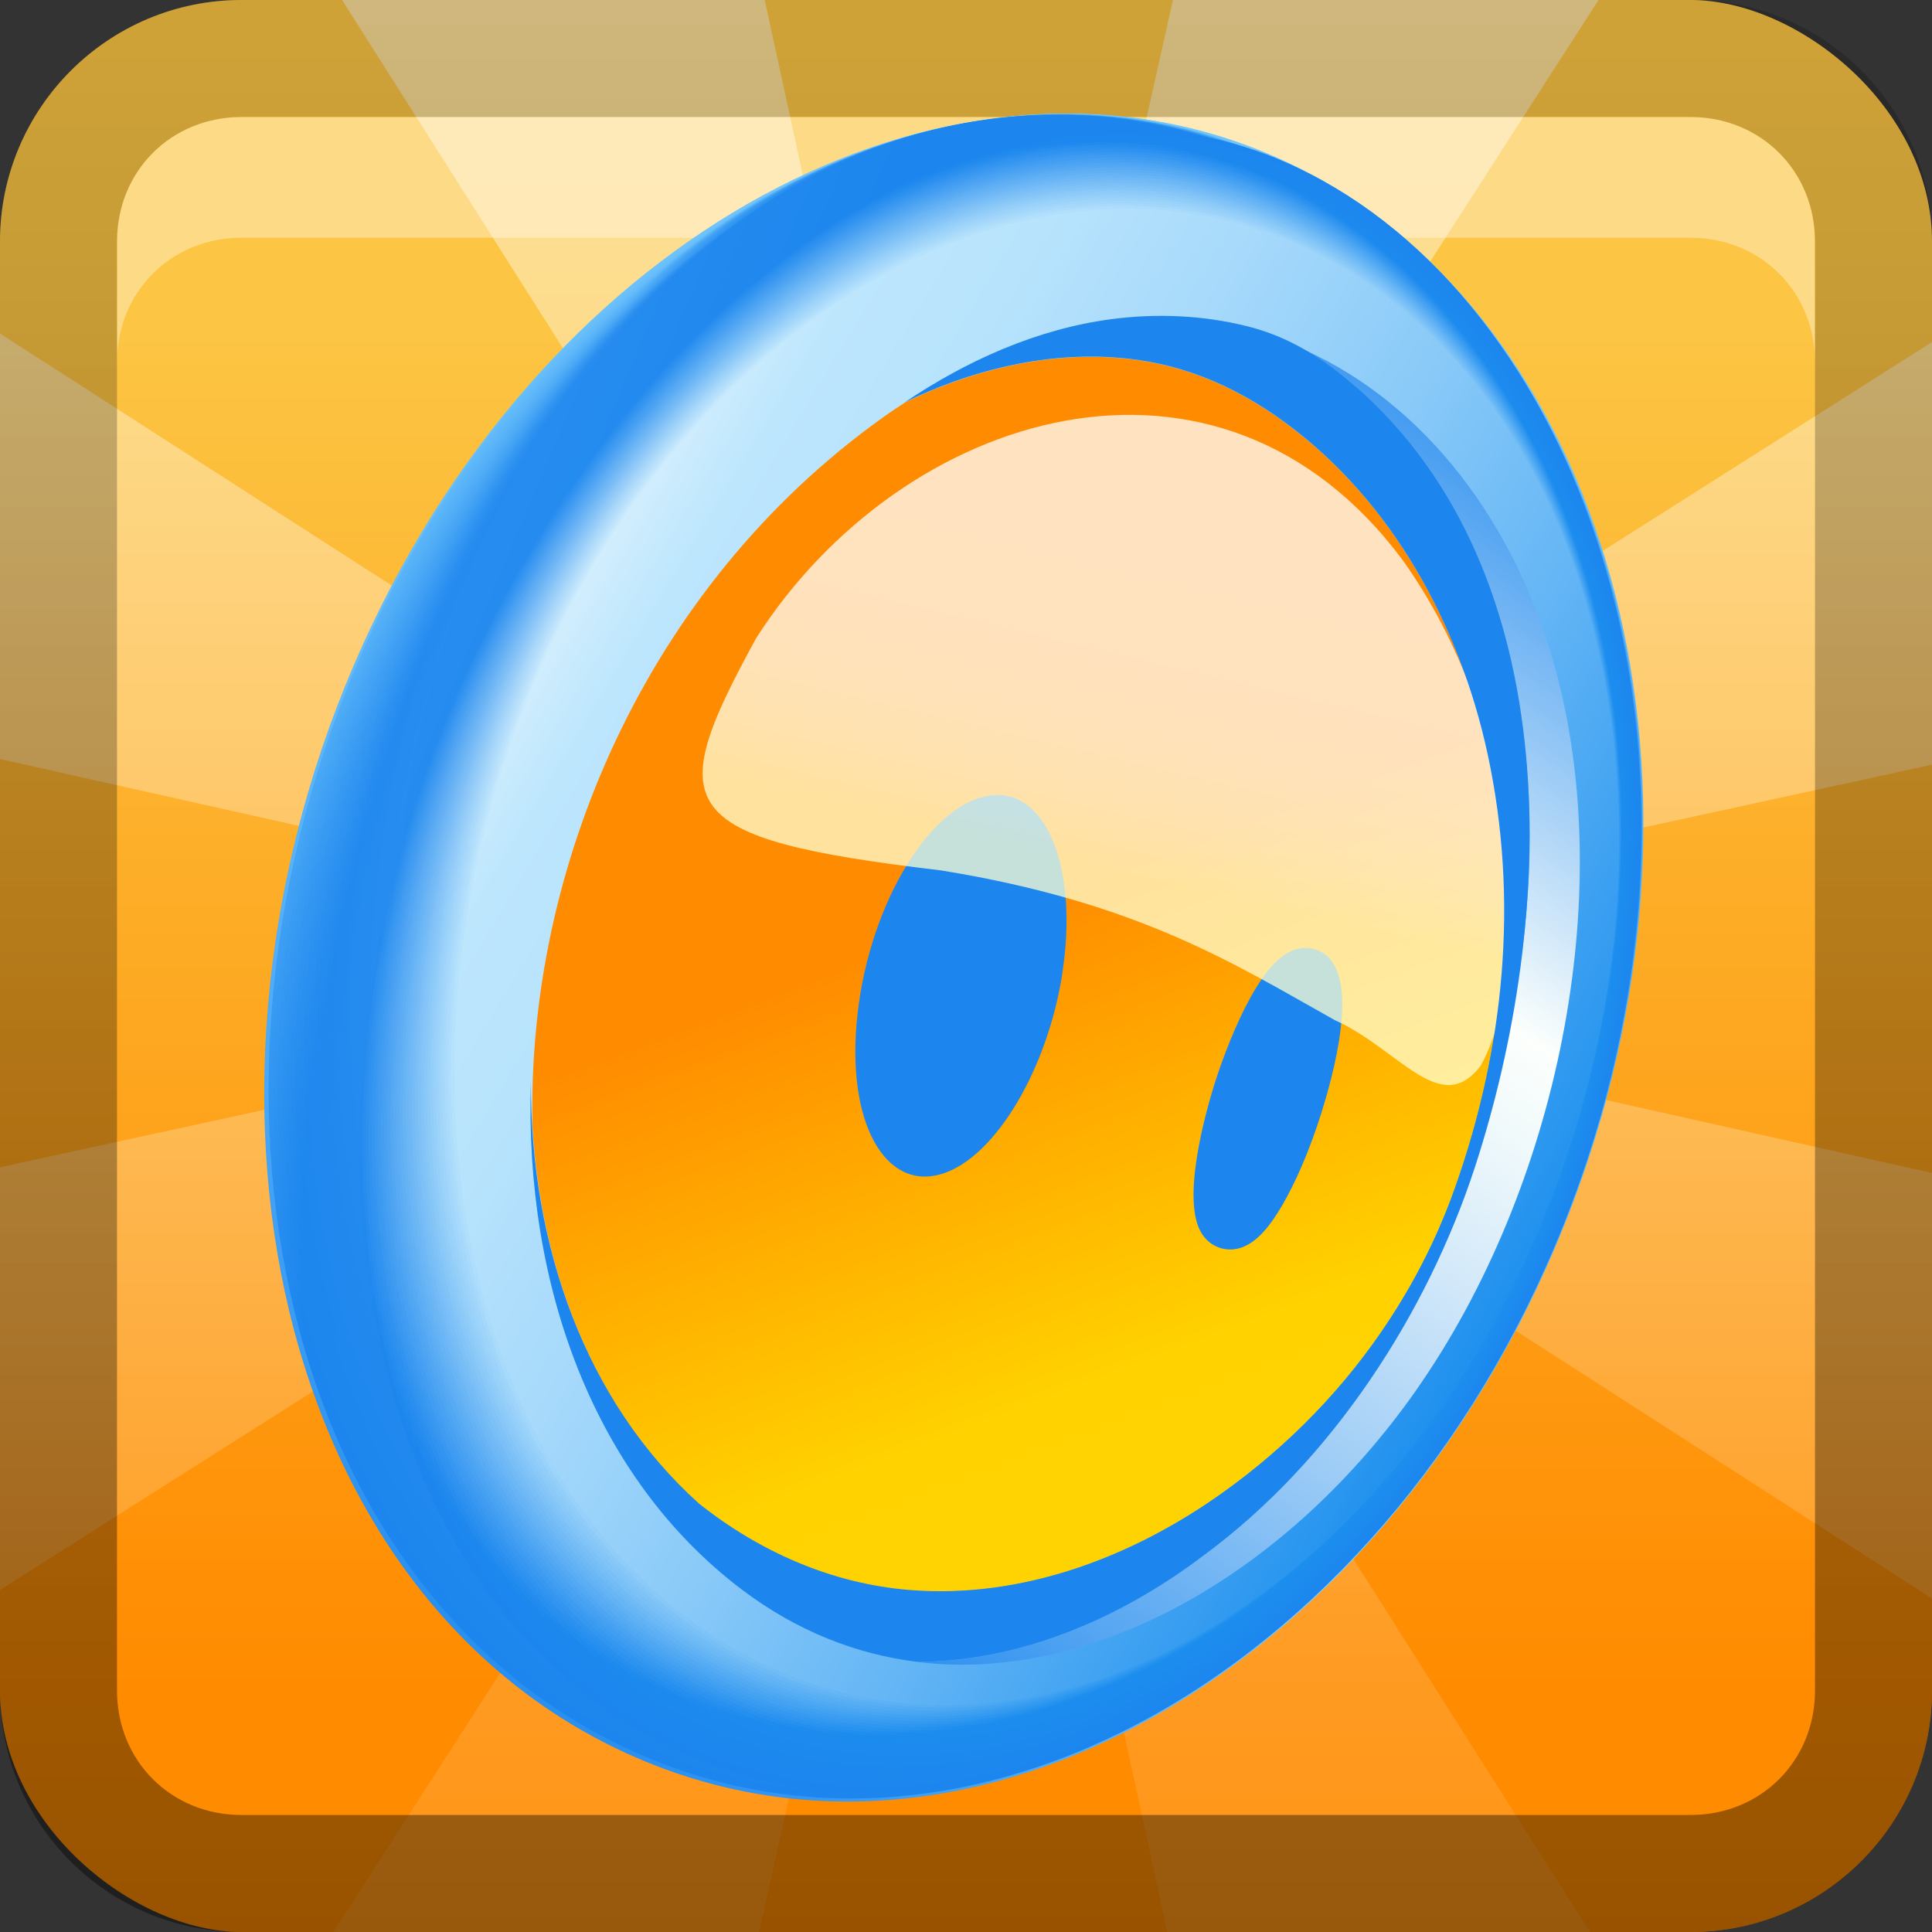 <?xml version="1.0" encoding="UTF-8"?>
<!-- Created with Inkscape (http://www.inkscape.org/) -->
<svg id="svg2" width="16" height="16" version="1.1" xmlns="http://www.w3.org/2000/svg" xmlns:cc="http://creativecommons.org/ns#" xmlns:dc="http://purl.org/dc/elements/1.1/" xmlns:rdf="http://www.w3.org/1999/02/22-rdf-syntax-ns#" xmlns:xlink="http://www.w3.org/1999/xlink">
 <rect width="100%" height="100%" fill="#333333" stroke="none"/>
 <defs id="defs4">
  <linearGradient id="linearGradient3204" x1="1" x2="15" y1="9" y2="9" gradientTransform="translate(-1,-2)" gradientUnits="userSpaceOnUse">
   <stop id="stop14671" stop-color="#fcc644" offset=".182"/>
   <stop id="stop14683" stop-color="#FF8B00" offset="1"/>
  </linearGradient>
  <linearGradient id="linearGradient3629" x2="29.017" y1="8" y2="8" gradientTransform="matrix(0,-1,1,0,0,16)" gradientUnits="userSpaceOnUse">
   <stop id="stop3330" offset="0"/>
   <stop id="stop3333" stop-opacity="0" offset="1"/>
  </linearGradient>
  <linearGradient id="linearGradient3844" x1="48" x2="48" y1="6" y2="109.11" gradientTransform="matrix(.19 0 0 .19 -1.143 -1.143)" gradientUnits="userSpaceOnUse">
   <stop id="stop3739-8" stop-color="#fff" offset="0"/>
   <stop id="stop3741-8" stop-color="#fff" stop-opacity="0" offset="1"/>
  </linearGradient>
  <radialGradient id="radialGradient8553" cx="155.75" cy="161.26" r="52.717" gradientTransform="matrix(1.017 .01 .005 1.011 -2.835 -3.785)" gradientUnits="userSpaceOnUse">
   <stop id="stop3213" stop-color="#1C86EE" offset=".118"/>
   <stop id="stop3215" stop-color="#80D1FF" offset=".517"/>
   <stop id="stop3217" stop-color="#5BB5F9" offset=".604"/>
   <stop id="stop3219" stop-color="#2E93F1" offset=".722"/>
   <stop id="stop3221" stop-color="#1C86EE" offset=".781"/>
  </radialGradient>
  <linearGradient id="linearGradient8555" x1="153.16" x2="129.74" y1="186.31" y2="75.129" gradientTransform="matrix(1.012 .009 .004 1.008 -1.791 -3.14)" gradientUnits="userSpaceOnUse">
   <stop id="stop3226" stop-color="#1C86EE" offset="0"/>
   <stop id="stop3228" stop-color="#1C86EE" offset=".118"/>
   <stop id="stop3230" stop-color="#7DCFFE" offset=".517"/>
   <stop id="stop3232" stop-color="#5BB5F8" offset=".599"/>
   <stop id="stop3234-6" stop-color="#2D93F1" offset=".72"/>
   <stop id="stop3236-0" stop-color="#1C86EE" offset=".781"/>
   <stop id="stop3238" stop-color="#1C86EE" offset="1"/>
  </linearGradient>
  <linearGradient id="linearGradient8557" x1="151.55" x2="136.47" y1="187.27" y2="76.239" gradientTransform="matrix(1.007 .008 .003 1.005 -.747 -2.493)" gradientUnits="userSpaceOnUse">
   <stop id="stop3243" stop-color="#1D86EE" offset="0"/>
   <stop id="stop3245" stop-color="#1D86EE" offset=".118"/>
   <stop id="stop3247" stop-color="#7ACCFE" offset=".517"/>
   <stop id="stop3249" stop-color="#5BB5F9" offset=".594"/>
   <stop id="stop3251" stop-color="#2D93F1" offset=".718"/>
   <stop id="stop3253" stop-color="#1C86EE" offset=".781"/>
   <stop id="stop3255" stop-color="#1C86EE" offset="1"/>
  </linearGradient>
  <linearGradient id="linearGradient8559" x1="149.83" x2="142.96" y1="188.08" y2="78.149" gradientTransform="matrix(1.002 .006 .001 1.002 .297 -1.847)" gradientUnits="userSpaceOnUse">
   <stop id="stop3260" stop-color="#1D87EE" offset="0"/>
   <stop id="stop3262" stop-color="#1D87EE" offset=".118"/>
   <stop id="stop3264" stop-color="#77CAFD" offset=".517"/>
   <stop id="stop3266" stop-color="#5BB5F8" offset=".589"/>
   <stop id="stop3268" stop-color="#2D93F1" offset=".717"/>
   <stop id="stop3270" stop-color="#1C86EE" offset=".781"/>
   <stop id="stop3272" stop-color="#1C86EE" offset="1"/>
  </linearGradient>
  <linearGradient id="linearGradient8561" x1="148.01" x2="149.1" y1="188.72" y2="80.827" gradientTransform="matrix(.997 .005 0 .999 1.341 -1.201)" gradientUnits="userSpaceOnUse">
   <stop id="stop3277-7" stop-color="#1E87EE" offset="0"/>
   <stop id="stop3279-5" stop-color="#1D87EE" offset=".118"/>
   <stop id="stop3281" stop-color="#74C8FD" offset=".517"/>
   <stop id="stop3283" stop-color="#5BB5F9" offset=".583"/>
   <stop id="stop3285" stop-color="#2D93F1" offset=".715"/>
   <stop id="stop3287" stop-color="#1C86EE" offset=".781"/>
   <stop id="stop3289" stop-color="#1C86EE" offset="1"/>
  </linearGradient>
  <linearGradient id="linearGradient8563" x1="146.1" x2="154.8" y1="189.17" y2="84.218" gradientTransform="matrix(.992 .004 -.001 .996 2.385 -.555)" gradientUnits="userSpaceOnUse">
   <stop id="stop3294" stop-color="#1E87EE" offset="0"/>
   <stop id="stop3296" stop-color="#1E87EE" offset=".118"/>
   <stop id="stop3298" stop-color="#71C5FC" offset=".517"/>
   <stop id="stop3300" stop-color="#5BB5F8" offset=".577"/>
   <stop id="stop3302" stop-color="#2D93F1" offset=".713"/>
   <stop id="stop3304" stop-color="#1C86EE" offset=".781"/>
   <stop id="stop3306" stop-color="#1C86EE" offset="1"/>
  </linearGradient>
  <linearGradient id="linearGradient8565" x1="144.13" x2="159.97" y1="189.43" y2="88.244" gradientTransform="matrix(.987 .003 -.002 .993 3.429 .091)" gradientUnits="userSpaceOnUse">
   <stop id="stop3311" stop-color="#1E87EE" offset="0"/>
   <stop id="stop3313" stop-color="#1E87EE" offset=".118"/>
   <stop id="stop3315" stop-color="#6EC3FC" offset=".517"/>
   <stop id="stop3317" stop-color="#5CB5F9" offset=".569"/>
   <stop id="stop3319" stop-color="#2E93F1" offset=".71"/>
   <stop id="stop3321" stop-color="#1D86EE" offset=".781"/>
   <stop id="stop3323" stop-color="#1C86EE" offset="1"/>
  </linearGradient>
  <linearGradient id="linearGradient8567" x1="142.13" x2="164.54" y1="189.48" y2="92.828" gradientTransform="matrix(.982 .001 -.003 .99 4.473 .737)" gradientUnits="userSpaceOnUse">
   <stop id="stop3328" stop-color="#1F88EE" offset="0"/>
   <stop id="stop3330-0" stop-color="#1E87EE" offset=".118"/>
   <stop id="stop3332" stop-color="#6BC1FB" offset=".517"/>
   <stop id="stop3334" stop-color="#5CB5F8" offset=".562"/>
   <stop id="stop3336" stop-color="#2E93F1" offset=".707"/>
   <stop id="stop3338" stop-color="#1D86EE" offset=".781"/>
   <stop id="stop3340" stop-color="#1C86EE" offset="1"/>
  </linearGradient>
  <linearGradient id="linearGradient8569" x1="140.12" x2="168.44" y1="189.32" y2="97.86" gradientTransform="matrix(.977 -7.0982e-5 -.004 .987 5.517 1.383)" gradientUnits="userSpaceOnUse">
   <stop id="stop3345" stop-color="#1F88EE" offset="0"/>
   <stop id="stop3347" stop-color="#1F88EE" offset=".118"/>
   <stop id="stop3349" stop-color="#68BEFB" offset=".517"/>
   <stop id="stop3351" stop-color="#5CB5F9" offset=".554"/>
   <stop id="stop3353" stop-color="#2E94F1" offset=".705"/>
   <stop id="stop3355" stop-color="#1D87EE" offset=".781"/>
   <stop id="stop3357" stop-color="#1C86EE" offset="1"/>
  </linearGradient>
  <linearGradient id="linearGradient8571" x1="138.12" x2="171.65" y1="188.95" y2="103.24" gradientTransform="matrix(.972 -.001 -.005 .983 6.561 2.029)" gradientUnits="userSpaceOnUse">
   <stop id="stop3362" stop-color="#1F88EE" offset="0"/>
   <stop id="stop3364" stop-color="#1F88EE" offset=".118"/>
   <stop id="stop3366" stop-color="#65BCFA" offset=".517"/>
   <stop id="stop3368" stop-color="#5CB5F8" offset=".546"/>
   <stop id="stop3370" stop-color="#2E94F1" offset=".702"/>
   <stop id="stop3372" stop-color="#1D87EE" offset=".781"/>
   <stop id="stop3374" stop-color="#1C86EE" offset="1"/>
  </linearGradient>
  <linearGradient id="linearGradient8573" x1="136.15" x2="174.13" y1="188.37" y2="108.85" gradientTransform="matrix(.967 -.003 -.006 .98 7.605 2.675)" gradientUnits="userSpaceOnUse">
   <stop id="stop3379" stop-color="#2088EE" offset="0"/>
   <stop id="stop3381" stop-color="#2088EE" offset=".118"/>
   <stop id="stop3383" stop-color="#62BAFA" offset=".517"/>
   <stop id="stop3385" stop-color="#5CB5F9" offset=".537"/>
   <stop id="stop3387" stop-color="#2E94F1" offset=".699"/>
   <stop id="stop3389" stop-color="#1D87EE" offset=".781"/>
   <stop id="stop3391" stop-color="#1C86EE" offset="1"/>
  </linearGradient>
  <linearGradient id="linearGradient8575" x1="134.25" x2="175.87" y1="187.59" y2="114.58" gradientTransform="matrix(.962 -.004 -.007 .977 8.649 3.321)" gradientUnits="userSpaceOnUse">
   <stop id="stop3396" stop-color="#2088EE" offset="0"/>
   <stop id="stop3398" stop-color="#2088EE" offset=".118"/>
   <stop id="stop3400" stop-color="#5FB7F9" offset=".517"/>
   <stop id="stop3402" stop-color="#5CB5F8" offset=".528"/>
   <stop id="stop3404" stop-color="#2E94F1" offset=".696"/>
   <stop id="stop3406" stop-color="#1D87EE" offset=".781"/>
   <stop id="stop3408" stop-color="#1C86EE" offset="1"/>
  </linearGradient>
  <linearGradient id="linearGradient8577" x1="132.43" x2="176.89" y1="186.62" y2="120.31" gradientTransform="matrix(.957 -.005 -.009 .974 9.693 3.967)" gradientUnits="userSpaceOnUse">
   <stop id="stop3413" stop-color="#2189EE" offset="0"/>
   <stop id="stop3415" stop-color="#2088EE" offset=".118"/>
   <stop id="stop3417" stop-color="#5CB5F8" offset=".517"/>
   <stop id="stop3419" stop-color="#5CB5F8" offset=".518"/>
   <stop id="stop3421" stop-color="#2E94F1" offset=".693"/>
   <stop id="stop3423" stop-color="#1D87EE" offset=".781"/>
   <stop id="stop3425" stop-color="#1C86EE" offset="1"/>
  </linearGradient>
  <linearGradient id="linearGradient8579" x1="130.72" x2="177.22" y1="185.47" y2="125.96" gradientTransform="matrix(.952 -.006 -.01 .971 10.737 4.613)" gradientUnits="userSpaceOnUse">
   <stop id="stop3430" stop-color="#2189EE" offset="0"/>
   <stop id="stop3432" stop-color="#2189EE" offset=".118"/>
   <stop id="stop3434" stop-color="#59B3F8" offset=".517"/>
   <stop id="stop3436" stop-color="#2E94F1" offset=".689"/>
   <stop id="stop3438" stop-color="#1D87EE" offset=".781"/>
   <stop id="stop3440" stop-color="#1C86EE" offset="1"/>
  </linearGradient>
  <linearGradient id="linearGradient8581" x1="129.13" x2="176.9" y1="184.17" y2="131.41" gradientTransform="matrix(.948 -.008 -.011 .968 11.781 5.259)" gradientUnits="userSpaceOnUse">
   <stop id="stop3445" stop-color="#2189EE" offset="0"/>
   <stop id="stop3447" stop-color="#2189EE" offset=".118"/>
   <stop id="stop3449" stop-color="#56B0F7" offset=".517"/>
   <stop id="stop3451" stop-color="#2E94F1" offset=".685"/>
   <stop id="stop3453" stop-color="#1D87EE" offset=".781"/>
   <stop id="stop3455" stop-color="#1C86EE" offset="1"/>
  </linearGradient>
  <linearGradient id="linearGradient8583" x1="127.68" x2="175.98" y1="182.71" y2="136.57" gradientTransform="matrix(.943 -.009 -.012 .965 12.825 5.905)" gradientUnits="userSpaceOnUse">
   <stop id="stop3460" stop-color="#2289EE" offset="0"/>
   <stop id="stop3462" stop-color="#2189EE" offset=".118"/>
   <stop id="stop3464" stop-color="#53AEF7" offset=".517"/>
   <stop id="stop3466" stop-color="#2E94F1" offset=".68"/>
   <stop id="stop3468" stop-color="#1D87EE" offset=".781"/>
   <stop id="stop3470" stop-color="#1C86EE" offset="1"/>
  </linearGradient>
  <linearGradient id="linearGradient8585" x1="126.37" x2="174.54" y1="181.14" y2="141.39" gradientTransform="matrix(.938 -.01 -.013 .962 13.869 6.551)" gradientUnits="userSpaceOnUse">
   <stop id="stop3475" stop-color="#228AEF" offset="0"/>
   <stop id="stop3477" stop-color="#2289EF" offset=".118"/>
   <stop id="stop3479" stop-color="#4FACF6" offset=".517"/>
   <stop id="stop3481" stop-color="#2F94F1" offset=".672"/>
   <stop id="stop3483" stop-color="#1E87EE" offset=".781"/>
   <stop id="stop3485" stop-color="#1C86EE" offset="1"/>
  </linearGradient>
  <linearGradient id="linearGradient8587" x1="125.21" x2="172.63" y1="179.47" y2="145.8" gradientTransform="matrix(.933 -.012 -.014 .959 14.912 7.197)" gradientUnits="userSpaceOnUse">
   <stop id="stop3490" stop-color="#238AEF" offset="0"/>
   <stop id="stop3492" stop-color="#2289EF" offset=".118"/>
   <stop id="stop3494" stop-color="#4CAAF6" offset=".517"/>
   <stop id="stop3496" stop-color="#2F94F1" offset=".666"/>
   <stop id="stop3498" stop-color="#1E87EE" offset=".781"/>
   <stop id="stop3500" stop-color="#1C86EE" offset="1"/>
  </linearGradient>
  <linearGradient id="linearGradient8589" x1="124.19" x2="170.35" y1="177.73" y2="149.76" gradientTransform="matrix(.928 -.013 -.015 .956 15.957 7.843)" gradientUnits="userSpaceOnUse">
   <stop id="stop3505" stop-color="#238AEF" offset="0"/>
   <stop id="stop3507" stop-color="#2289EF" offset=".118"/>
   <stop id="stop3509" stop-color="#49A7F5" offset=".517"/>
   <stop id="stop3511" stop-color="#2F94F1" offset=".659"/>
   <stop id="stop3513" stop-color="#1E87EE" offset=".781"/>
   <stop id="stop3515" stop-color="#1C86EE" offset="1"/>
  </linearGradient>
  <linearGradient id="linearGradient8591" x1="123.31" x2="167.76" y1="175.92" y2="153.22" gradientTransform="matrix(.923 -.014 -.016 .953 17.001 8.489)" gradientUnits="userSpaceOnUse">
   <stop id="stop3520" stop-color="#238AEF" offset="0"/>
   <stop id="stop3522" stop-color="#238AEF" offset=".118"/>
   <stop id="stop3524" stop-color="#46A5F5" offset=".517"/>
   <stop id="stop3526" stop-color="#2F94F1" offset=".651"/>
   <stop id="stop3528" stop-color="#1E87EE" offset=".781"/>
   <stop id="stop3530" stop-color="#1C86EE" offset="1"/>
  </linearGradient>
  <linearGradient id="linearGradient8593" x1="122.57" x2="164.93" y1="174.08" y2="156.19" gradientTransform="matrix(.918 -.015 -.017 .95 18.045 9.135)" gradientUnits="userSpaceOnUse">
   <stop id="stop3535" stop-color="#248BEF" offset="0"/>
   <stop id="stop3537" stop-color="#238AEF" offset=".118"/>
   <stop id="stop3539" stop-color="#43A3F4" offset=".517"/>
   <stop id="stop3541" stop-color="#2F94F1" offset=".642"/>
   <stop id="stop3543" stop-color="#1E87EE" offset=".781"/>
   <stop id="stop3545" stop-color="#1C86EE" offset="1"/>
  </linearGradient>
  <linearGradient id="linearGradient8595" x1="121.93" x2="161.94" y1="172.22" y2="158.65" gradientTransform="matrix(.913 -.017 -.018 .947 19.089 9.782)" gradientUnits="userSpaceOnUse">
   <stop id="stop3550" stop-color="#248BEF" offset="0"/>
   <stop id="stop3552" stop-color="#238AEF" offset=".118"/>
   <stop id="stop3554" stop-color="#40A0F3" offset=".517"/>
   <stop id="stop3556" stop-color="#2F94F1" offset=".632"/>
   <stop id="stop3558" stop-color="#1E87EE" offset=".781"/>
   <stop id="stop3560" stop-color="#1C86EE" offset="1"/>
  </linearGradient>
  <linearGradient id="linearGradient8597" x1="121.4" x2="158.82" y1="170.34" y2="160.6" gradientTransform="matrix(.908 -.018 -.02 .943 20.132 10.427)" gradientUnits="userSpaceOnUse">
   <stop id="stop3565" stop-color="#258BEF" offset="0"/>
   <stop id="stop3567" stop-color="#248AEF" offset=".118"/>
   <stop id="stop3569" stop-color="#3D9EF3" offset=".517"/>
   <stop id="stop3571" stop-color="#2F94F1" offset=".62"/>
   <stop id="stop3573" stop-color="#1E87EE" offset=".781"/>
   <stop id="stop3575" stop-color="#1C86EE" offset="1"/>
  </linearGradient>
  <linearGradient id="linearGradient8599" x1="120.93" x2="155.63" y1="168.45" y2="162.06" gradientTransform="matrix(.903 -.019 -.021 .94 21.176 11.074)" gradientUnits="userSpaceOnUse">
   <stop id="stop3580" stop-color="#258BEF" offset="0"/>
   <stop id="stop3582" stop-color="#248AEF" offset=".118"/>
   <stop id="stop3584" stop-color="#3A9CF2" offset=".517"/>
   <stop id="stop3586" stop-color="#2F94F0" offset=".605"/>
   <stop id="stop3588" stop-color="#1E87EE" offset=".781"/>
   <stop id="stop3590" stop-color="#1C86EE" offset="1"/>
  </linearGradient>
  <linearGradient id="linearGradient8601" x1="120.53" x2="152.4" y1="166.55" y2="163.05" gradientTransform="matrix(.898 -.021 -.022 .937 22.22 11.719)" gradientUnits="userSpaceOnUse">
   <stop id="stop3595" stop-color="#258BEF" offset="0"/>
   <stop id="stop3597" stop-color="#258BEF" offset=".118"/>
   <stop id="stop3599" stop-color="#3799F2" offset=".517"/>
   <stop id="stop3601" stop-color="#2F94F1" offset=".587"/>
   <stop id="stop3603" stop-color="#1E88EE" offset=".781"/>
   <stop id="stop3605" stop-color="#1C86EE" offset="1"/>
  </linearGradient>
  <linearGradient id="linearGradient8603" x1="120.18" x2="149.16" y1="164.63" y2="163.57" gradientTransform="matrix(.893 -.022 -.023 .934 23.265 12.366)" gradientUnits="userSpaceOnUse">
   <stop id="stop3610" stop-color="#268CEF" offset="0"/>
   <stop id="stop3612" stop-color="#258BEF" offset=".118"/>
   <stop id="stop3614" stop-color="#3497F1" offset=".517"/>
   <stop id="stop3616" stop-color="#2F94F0" offset=".565"/>
   <stop id="stop3618" stop-color="#1E88EE" offset=".781"/>
   <stop id="stop3620" stop-color="#1C86EE" offset="1"/>
  </linearGradient>
  <linearGradient id="linearGradient8605" x1="119.87" x2="145.91" y1="162.69" y2="163.62" gradientTransform="matrix(.888 -.023 -.024 .931 24.308 13.012)" gradientUnits="userSpaceOnUse">
   <stop id="stop3625" stop-color="#268CEF" offset="0"/>
   <stop id="stop3627" stop-color="#258BEF" offset=".118"/>
   <stop id="stop3629" stop-color="#3195F1" offset=".517"/>
   <stop id="stop3631" stop-color="#3095F1" offset=".524"/>
   <stop id="stop3633" stop-color="#1F88EE" offset=".781"/>
   <stop id="stop3635" stop-color="#1C86EE" offset="1"/>
  </linearGradient>
  <linearGradient id="linearGradient8607" x1="119.59" x2="142.68" y1="160.71" y2="163.22" gradientTransform="matrix(.883 -.025 -.025 .928 25.352 13.658)" gradientUnits="userSpaceOnUse">
   <stop id="stop3640" stop-color="#268CEF" offset="0"/>
   <stop id="stop3642" stop-color="#268BEF" offset=".118"/>
   <stop id="stop3644" stop-color="#2E92F0" offset=".517"/>
   <stop id="stop3646" stop-color="#1F88EE" offset=".781"/>
   <stop id="stop3648" stop-color="#1C86EE" offset="1"/>
  </linearGradient>
  <linearGradient id="linearGradient8609" x1="119.34" x2="139.48" y1="158.67" y2="162.36" gradientTransform="matrix(.878 -.026 -.026 .925 26.396 14.304)" gradientUnits="userSpaceOnUse">
   <stop id="stop3653" stop-color="#278CEF" offset="0"/>
   <stop id="stop3655" stop-color="#268BEF" offset=".118"/>
   <stop id="stop3657" stop-color="#2B90F0" offset=".517"/>
   <stop id="stop3659" stop-color="#1F88EE" offset=".781"/>
   <stop id="stop3661" stop-color="#1C86EE" offset="1"/>
  </linearGradient>
  <linearGradient id="linearGradient8611" x1="119.15" x2="136.32" y1="156.58" y2="161.02" gradientTransform="matrix(.873 -.027 -.027 .922 27.44 14.95)" gradientUnits="userSpaceOnUse">
   <stop id="stop3666" stop-color="#278DEF" offset="0"/>
   <stop id="stop3668" stop-color="#268CEF" offset=".118"/>
   <stop id="stop3670" stop-color="#288EEF" offset=".517"/>
   <stop id="stop3672" stop-color="#1F88EE" offset=".781"/>
   <stop id="stop3674" stop-color="#1C86EE" offset="1"/>
  </linearGradient>
  <linearGradient id="linearGradient8613" x1="119.01" x2="133.22" y1="154.4" y2="159.21" gradientTransform="matrix(.868 -.028 -.029 .919 28.485 15.596)" gradientUnits="userSpaceOnUse">
   <stop id="stop3679" stop-color="#288DEF" offset="0"/>
   <stop id="stop3681" stop-color="#278CEF" offset=".118"/>
   <stop id="stop3683" stop-color="#258BEF" offset=".517"/>
   <stop id="stop3685" stop-color="#1F88EE" offset=".781"/>
   <stop id="stop3687" stop-color="#1C86EE" offset="1"/>
  </linearGradient>
  <linearGradient id="linearGradient8615" x1="118.95" x2="130.23" y1="152.15" y2="156.89" gradientTransform="matrix(.863 -.03 -.03 .916 29.528 16.242)" gradientUnits="userSpaceOnUse">
   <stop id="stop3692" stop-color="#288DEF" offset="0"/>
   <stop id="stop3694" stop-color="#1C86EE" offset="1"/>
  </linearGradient>
  <linearGradient id="linearGradient8617" x1="123.5" x2="133.78" y1="153.22" y2="157.55" gradientTransform="matrix(.935 -.027 -.027 .983 16.726 6.887)" gradientUnits="userSpaceOnUse">
   <stop id="stop3701" stop-color="#288DEF" offset="0"/>
   <stop id="stop3703" stop-color="#1C86EE" offset="1"/>
  </linearGradient>
  <linearGradient id="linearGradient8619" x1="123.57" x2="135.24" y1="153.08" y2="158.05" gradientTransform="matrix(.937 -.026 -.026 .983 16.174 6.704)" gradientUnits="userSpaceOnUse">
   <stop id="stop3708" stop-color="#2F91EF" offset="0"/>
   <stop id="stop3710" stop-color="#2F91EF" offset=".017"/>
   <stop id="stop3712" stop-color="#2B8FEF" offset=".197"/>
   <stop id="stop3714-4" stop-color="#258BEF" offset=".647"/>
   <stop id="stop3716-7" stop-color="#1C86EE" offset="1"/>
  </linearGradient>
  <linearGradient id="linearGradient8621" x1="123.65" x2="136.69" y1="152.93" y2="158.56" gradientTransform="matrix(.939 -.025 -.025 .983 15.622 6.521)" gradientUnits="userSpaceOnUse">
   <stop id="stop3721" stop-color="#3694F0" offset="0"/>
   <stop id="stop3723" stop-color="#3694F0" offset=".017"/>
   <stop id="stop3725" stop-color="#3092F0" offset=".197"/>
   <stop id="stop3727" stop-color="#2A8FEF" offset=".572"/>
   <stop id="stop3729" stop-color="#1C87EE" offset="1"/>
  </linearGradient>
  <linearGradient id="linearGradient8623" x1="123.73" x2="138.11" y1="152.78" y2="159.07" gradientTransform="matrix(.941 -.024 -.024 .983 15.07 6.337)" gradientUnits="userSpaceOnUse">
   <stop id="stop3734" stop-color="#3D98F0" offset="0"/>
   <stop id="stop3736" stop-color="#3D98F0" offset=".017"/>
   <stop id="stop3738" stop-color="#3595F0" offset=".197"/>
   <stop id="stop3740" stop-color="#2F92F0" offset=".522"/>
   <stop id="stop3742" stop-color="#1E88EE" offset=".96"/>
   <stop id="stop3744" stop-color="#1C87EE" offset="1"/>
  </linearGradient>
  <linearGradient id="linearGradient8625" x1="123.8" x2="139.52" y1="152.62" y2="159.58" gradientTransform="matrix(.943 -.023 -.023 .983 14.517 6.154)" gradientUnits="userSpaceOnUse">
   <stop id="stop3749" stop-color="#449CF1" offset="0"/>
   <stop id="stop3751" stop-color="#449CF1" offset=".017"/>
   <stop id="stop3753" stop-color="#3998F1" offset=".197"/>
   <stop id="stop3755" stop-color="#3394F0" offset=".493"/>
   <stop id="stop3757" stop-color="#228AEF" offset=".891"/>
   <stop id="stop3759" stop-color="#1C87EE" offset="1"/>
  </linearGradient>
  <linearGradient id="linearGradient8627" x1="123.88" x2="140.91" y1="152.48" y2="160.11" gradientTransform="matrix(.945 -.021 -.021 .984 13.964 5.971)" gradientUnits="userSpaceOnUse">
   <stop id="stop3764" stop-color="#4B9FF1" offset="0"/>
   <stop id="stop3766" stop-color="#4B9FF1" offset=".017"/>
   <stop id="stop3768" stop-color="#3E9BF1" offset=".197"/>
   <stop id="stop3770" stop-color="#3897F0" offset=".465"/>
   <stop id="stop3772" stop-color="#278DEF" offset=".824"/>
   <stop id="stop3774" stop-color="#1C87EE" offset="1"/>
  </linearGradient>
  <linearGradient id="linearGradient8629" x1="123.96" x2="142.29" y1="152.32" y2="160.64" gradientTransform="matrix(.947 -.02 -.02 .984 13.412 5.787)" gradientUnits="userSpaceOnUse">
   <stop id="stop3779" stop-color="#52A3F2" offset="0"/>
   <stop id="stop3781" stop-color="#52A3F2" offset=".017"/>
   <stop id="stop3783" stop-color="#439DF2" offset=".197"/>
   <stop id="stop3785" stop-color="#3D9AF1" offset=".443"/>
   <stop id="stop3787" stop-color="#2C91F0" offset=".772"/>
   <stop id="stop3789" stop-color="#1C88EE" offset="1"/>
  </linearGradient>
  <linearGradient id="linearGradient8631" x1="124.04" x2="143.65" y1="152.17" y2="161.17" gradientTransform="matrix(.949 -.019 -.019 .984 12.86 5.604)" gradientUnits="userSpaceOnUse">
   <stop id="stop3794" stop-color="#59A7F2" offset="0"/>
   <stop id="stop3796" stop-color="#59A7F2" offset=".017"/>
   <stop id="stop3798" stop-color="#48A0F2" offset=".197"/>
   <stop id="stop3800" stop-color="#429DF1" offset=".424"/>
   <stop id="stop3802" stop-color="#3193F0" offset=".73"/>
   <stop id="stop3804" stop-color="#1C88EE" offset="1"/>
  </linearGradient>
  <linearGradient id="linearGradient8633" x1="124.12" x2="144.99" y1="152.01" y2="161.71" gradientTransform="matrix(.951 -.018 -.018 .984 12.307 5.421)" gradientUnits="userSpaceOnUse">
   <stop id="stop3809" stop-color="#5FAAF3" offset="0"/>
   <stop id="stop3811" stop-color="#5FAAF3" offset=".017"/>
   <stop id="stop3813" stop-color="#4DA3F3" offset=".197"/>
   <stop id="stop3815" stop-color="#47A0F2" offset=".409"/>
   <stop id="stop3817" stop-color="#3696F1" offset=".695"/>
   <stop id="stop3819" stop-color="#1C88EE" offset="1"/>
  </linearGradient>
  <linearGradient id="linearGradient8635" x1="124.2" x2="146.31" y1="151.85" y2="162.26" gradientTransform="matrix(.953 -.017 -.017 .984 11.755 5.238)" gradientUnits="userSpaceOnUse">
   <stop id="stop3824" stop-color="#66AEF3" offset="0"/>
   <stop id="stop3826" stop-color="#66AEF3" offset=".017"/>
   <stop id="stop3828" stop-color="#52A6F3" offset=".197"/>
   <stop id="stop3830" stop-color="#4CA3F2" offset=".397"/>
   <stop id="stop3832" stop-color="#3B9AF1" offset=".665"/>
   <stop id="stop3834" stop-color="#1F8BEE" offset=".972"/>
   <stop id="stop3836" stop-color="#1C89EE" offset="1"/>
  </linearGradient>
  <linearGradient id="linearGradient8637" x1="124.29" x2="147.62" y1="151.7" y2="162.81" gradientTransform="matrix(.955 -.016 -.016 .984 11.202 5.054)" gradientUnits="userSpaceOnUse">
   <stop id="stop3841" stop-color="#6DB2F4" offset="0"/>
   <stop id="stop3843" stop-color="#6DB2F4" offset=".017"/>
   <stop id="stop3845" stop-color="#57A9F4" offset=".197"/>
   <stop id="stop3847" stop-color="#51A6F3" offset=".386"/>
   <stop id="stop3849" stop-color="#409CF2" offset=".64"/>
   <stop id="stop3851" stop-color="#248DEF" offset=".929"/>
   <stop id="stop3853" stop-color="#1C89EE" offset="1"/>
  </linearGradient>
  <linearGradient id="linearGradient8639" x1="124.37" x2="148.91" y1="151.54" y2="163.36" gradientTransform="matrix(.957 -.015 -.015 .984 10.65 4.871)" gradientUnits="userSpaceOnUse">
   <stop id="stop3858" stop-color="#74B5F4" offset="0"/>
   <stop id="stop3860" stop-color="#74B5F4" offset=".017"/>
   <stop id="stop3862" stop-color="#5CACF4" offset=".197"/>
   <stop id="stop3864" stop-color="#56A9F3" offset=".376"/>
   <stop id="stop3866" stop-color="#459FF2" offset=".617"/>
   <stop id="stop3868" stop-color="#2990EF" offset=".892"/>
   <stop id="stop3870" stop-color="#1C89EE" offset="1"/>
  </linearGradient>
  <linearGradient id="linearGradient8641" x1="124.45" x2="150.18" y1="151.38" y2="163.92" gradientTransform="matrix(.959 -.014 -.014 .984 10.098 4.688)" gradientUnits="userSpaceOnUse">
   <stop id="stop3875" stop-color="#7BB9F4" offset="0"/>
   <stop id="stop3877" stop-color="#7BB9F4" offset=".017"/>
   <stop id="stop3879" stop-color="#60AFF4" offset=".197"/>
   <stop id="stop3881" stop-color="#5AACF3" offset=".369"/>
   <stop id="stop3883" stop-color="#49A2F2" offset=".602"/>
   <stop id="stop3885" stop-color="#2D92EF" offset=".866"/>
   <stop id="stop3887" stop-color="#1C89EE" offset="1"/>
  </linearGradient>
  <linearGradient id="linearGradient8643" x1="124.54" x2="151.44" y1="151.22" y2="164.49" gradientTransform="matrix(.961 -.013 -.013 .984 9.546 4.505)" gradientUnits="userSpaceOnUse">
   <stop id="stop3892" stop-color="#82BDF5" offset="0"/>
   <stop id="stop3894" stop-color="#82BDF5" offset=".017"/>
   <stop id="stop3896" stop-color="#65B2F5" offset=".197"/>
   <stop id="stop3898" stop-color="#5FAFF4" offset=".362"/>
   <stop id="stop3900" stop-color="#4EA5F3" offset=".584"/>
   <stop id="stop3902" stop-color="#3296F0" offset=".837"/>
   <stop id="stop3904" stop-color="#1C8AEE" offset="1"/>
  </linearGradient>
  <linearGradient id="linearGradient8645" x1="124.62" x2="152.68" y1="151.05" y2="165.06" gradientTransform="matrix(.963 -.012 -.012 .984 8.993 4.321)" gradientUnits="userSpaceOnUse">
   <stop id="stop3909" stop-color="#89C0F5" offset="0"/>
   <stop id="stop3911" stop-color="#89C0F5" offset=".017"/>
   <stop id="stop3913" stop-color="#6AB5F5" offset=".197"/>
   <stop id="stop3915" stop-color="#64B2F4" offset=".355"/>
   <stop id="stop3917" stop-color="#53A8F3" offset=".568"/>
   <stop id="stop3919" stop-color="#3799F0" offset=".81"/>
   <stop id="stop3921" stop-color="#1C8AEE" offset="1"/>
  </linearGradient>
  <linearGradient id="linearGradient8647" x1="124.71" x2="153.91" y1="150.89" y2="165.63" gradientTransform="matrix(.965 -.011 -.011 .984 8.44 4.138)" gradientUnits="userSpaceOnUse">
   <stop id="stop3926" stop-color="#90C4F6" offset="0"/>
   <stop id="stop3928" stop-color="#90C4F6" offset=".017"/>
   <stop id="stop3930" stop-color="#6FB8F6" offset=".197"/>
   <stop id="stop3932" stop-color="#69B5F5" offset=".349"/>
   <stop id="stop3934" stop-color="#58ABF4" offset=".553"/>
   <stop id="stop3936" stop-color="#3C9CF1" offset=".787"/>
   <stop id="stop3938" stop-color="#1C8AEE" offset="1"/>
  </linearGradient>
  <linearGradient id="linearGradient8649" x1="124.79" x2="155.12" y1="150.73" y2="166.22" gradientTransform="matrix(.967 -.01 -.01 .984 7.888 3.955)" gradientUnits="userSpaceOnUse">
   <stop id="stop3943" stop-color="#97C8F6" offset="0"/>
   <stop id="stop3945" stop-color="#97C8F6" offset=".017"/>
   <stop id="stop3947" stop-color="#74BAF6" offset=".197"/>
   <stop id="stop3949" stop-color="#6EB7F5" offset=".343"/>
   <stop id="stop3951" stop-color="#5DAEF4" offset=".54"/>
   <stop id="stop3953" stop-color="#419FF1" offset=".766"/>
   <stop id="stop3955" stop-color="#1C8BEE" offset="1"/>
  </linearGradient>
  <linearGradient id="linearGradient8651" x1="124.88" x2="156.32" y1="150.57" y2="166.8" gradientTransform="matrix(.969 -.009 -.009 .984 7.335 3.772)" gradientUnits="userSpaceOnUse">
   <stop id="stop3960" stop-color="#9ECCF7" offset="0"/>
   <stop id="stop3962" stop-color="#9ECCF7" offset=".017"/>
   <stop id="stop3964" stop-color="#79BDF7" offset=".197"/>
   <stop id="stop3966" stop-color="#73BAF6" offset=".338"/>
   <stop id="stop3968" stop-color="#62B1F5" offset=".529"/>
   <stop id="stop3970" stop-color="#46A1F2" offset=".747"/>
   <stop id="stop3972" stop-color="#1F8DEE" offset=".984"/>
   <stop id="stop3974" stop-color="#1C8BEE" offset="1"/>
  </linearGradient>
  <linearGradient id="linearGradient8653" x1="124.97" x2="157.5" y1="150.4" y2="167.39" gradientTransform="matrix(.971 -.007 -.007 .984 6.783 3.588)" gradientUnits="userSpaceOnUse">
   <stop id="stop3979" stop-color="#A5CFF7" offset="0"/>
   <stop id="stop3981" stop-color="#A5CFF7" offset=".017"/>
   <stop id="stop3983" stop-color="#7EC0F7" offset=".197"/>
   <stop id="stop3985" stop-color="#78BDF6" offset=".334"/>
   <stop id="stop3987" stop-color="#67B3F5" offset=".518"/>
   <stop id="stop3989" stop-color="#4BA4F2" offset=".729"/>
   <stop id="stop3991" stop-color="#248FEF" offset=".958"/>
   <stop id="stop3993" stop-color="#1C8BEE" offset="1"/>
  </linearGradient>
  <linearGradient id="linearGradient8655" x1="125.05" x2="158.67" y1="150.23" y2="167.98" gradientTransform="matrix(.973 -.006 -.006 .984 6.231 3.405)" gradientUnits="userSpaceOnUse">
   <stop id="stop3998" stop-color="#ACD3F8" offset="0"/>
   <stop id="stop4000" stop-color="#ACD3F8" offset=".017"/>
   <stop id="stop4002" stop-color="#83C3F8" offset=".197"/>
   <stop id="stop4004" stop-color="#7DC0F7" offset=".329"/>
   <stop id="stop4006" stop-color="#6CB7F6" offset=".508"/>
   <stop id="stop4008" stop-color="#50A8F3" offset=".712"/>
   <stop id="stop4010" stop-color="#2993EF" offset=".934"/>
   <stop id="stop4012" stop-color="#1C8CEE" offset="1"/>
  </linearGradient>
  <linearGradient id="linearGradient8657" x1="125.14" x2="159.83" y1="150.07" y2="168.58" gradientTransform="matrix(.975 -.005 -.005 .984 5.678 3.221)" gradientUnits="userSpaceOnUse">
   <stop id="stop4017" stop-color="#B3D7F8" offset="0"/>
   <stop id="stop4019" stop-color="#B3D7F8" offset=".017"/>
   <stop id="stop4021" stop-color="#87C6F8" offset=".197"/>
   <stop id="stop4023" stop-color="#81C3F7" offset=".326"/>
   <stop id="stop4025" stop-color="#70B9F6" offset=".5"/>
   <stop id="stop4027" stop-color="#54AAF3" offset=".7"/>
   <stop id="stop4029" stop-color="#2D95F0" offset=".917"/>
   <stop id="stop4031" stop-color="#1C8CEE" offset="1"/>
  </linearGradient>
  <linearGradient id="linearGradient8659" x1="125.23" x2="160.96" y1="149.9" y2="169.19" gradientTransform="matrix(.977 -.004 -.004 .985 5.125 3.038)" gradientUnits="userSpaceOnUse">
   <stop id="stop4036" stop-color="#BADAF8" offset="0"/>
   <stop id="stop4038" stop-color="#BADAF8" offset=".017"/>
   <stop id="stop4040" stop-color="#8CC9F8" offset=".197"/>
   <stop id="stop4042" stop-color="#86C6F7" offset=".323"/>
   <stop id="stop4044" stop-color="#75BCF6" offset=".492"/>
   <stop id="stop4046" stop-color="#59ADF3" offset=".685"/>
   <stop id="stop4048" stop-color="#3298F0" offset=".896"/>
   <stop id="stop4050" stop-color="#1C8CEE" offset="1"/>
  </linearGradient>
  <linearGradient id="linearGradient8661" x1="125.32" x2="162.09" y1="149.73" y2="169.8" gradientTransform="matrix(.979 -.003 -.003 .985 4.573 2.855)" gradientUnits="userSpaceOnUse">
   <stop id="stop4055" stop-color="#C1DEF9" offset="0"/>
   <stop id="stop4057" stop-color="#C1DEF9" offset=".017"/>
   <stop id="stop4059" stop-color="#91CCF9" offset=".197"/>
   <stop id="stop4061" stop-color="#8BC9F8" offset=".319"/>
   <stop id="stop4063" stop-color="#7ABFF7" offset=".484"/>
   <stop id="stop4065" stop-color="#5EB0F4" offset=".672"/>
   <stop id="stop4067" stop-color="#379BF1" offset=".877"/>
   <stop id="stop4069" stop-color="#1C8CEE" offset="1"/>
  </linearGradient>
  <linearGradient id="linearGradient8663" x1="125.42" x2="163.2" y1="149.56" y2="170.41" gradientTransform="matrix(.981 -.002 -.002 .985 4.021 2.672)" gradientUnits="userSpaceOnUse">
   <stop id="stop4074" stop-color="#C8E2F9" offset="0"/>
   <stop id="stop4076" stop-color="#C8E2F9" offset=".017"/>
   <stop id="stop4078" stop-color="#96CFF9" offset=".197"/>
   <stop id="stop4080" stop-color="#90CCF8" offset=".316"/>
   <stop id="stop4082" stop-color="#7FC2F7" offset=".476"/>
   <stop id="stop4084" stop-color="#63B3F4" offset=".66"/>
   <stop id="stop4086" stop-color="#3C9EF1" offset=".859"/>
   <stop id="stop4088" stop-color="#1C8DEE" offset="1"/>
  </linearGradient>
  <linearGradient id="linearGradient8665" x1="125.51" x2="164.3" y1="149.39" y2="171.03" gradientTransform="matrix(.983 -.001 -.001 .985 3.468 2.489)" gradientUnits="userSpaceOnUse">
   <stop id="stop4093" stop-color="#CEE5FA" offset="0"/>
   <stop id="stop4095" stop-color="#CEE5FA" offset=".017"/>
   <stop id="stop4097" stop-color="#9BD2FA" offset=".197"/>
   <stop id="stop4099" stop-color="#95CFF9" offset=".313"/>
   <stop id="stop4101-2" stop-color="#84C5F8" offset=".469"/>
   <stop id="stop4103-1" stop-color="#68B6F5" offset=".648"/>
   <stop id="stop4105" stop-color="#41A1F1" offset=".843"/>
   <stop id="stop4107" stop-color="#1C8DEE" offset="1"/>
  </linearGradient>
  <linearGradient id="linearGradient8667" x1="125.6" x2="165.38" y1="149.21" y2="171.65" gradientTransform="matrix(.985 0 0 .985 2.916 2.305)" gradientUnits="userSpaceOnUse">
   <stop id="stop4112" stop-color="#D5E9FA" offset="0"/>
   <stop id="stop4114" stop-color="#D5E9FA" offset=".017"/>
   <stop id="stop4116" stop-color="#A0D5FA" offset=".197"/>
   <stop id="stop4118" stop-color="#9AD2F9" offset=".31"/>
   <stop id="stop4120" stop-color="#89C8F8" offset=".463"/>
   <stop id="stop4122" stop-color="#6DB9F5" offset=".637"/>
   <stop id="stop4124" stop-color="#46A4F2" offset=".827"/>
   <stop id="stop4126" stop-color="#1C8DEE" offset="1"/>
  </linearGradient>
  <linearGradient id="linearGradient8669" x1="125.69" x2="166.46" y1="149.04" y2="172.27" gradientTransform="matrix(.987 .001 .001 .985 2.364 2.122)" gradientUnits="userSpaceOnUse">
   <stop id="stop4131" stop-color="#DCEDFB" offset="0"/>
   <stop id="stop4133" stop-color="#DCEDFB" offset=".017"/>
   <stop id="stop4135" stop-color="#A5D7FB" offset=".197"/>
   <stop id="stop4137" stop-color="#9FD4FA" offset=".307"/>
   <stop id="stop4139" stop-color="#8ECBF9" offset=".456"/>
   <stop id="stop4141" stop-color="#72BCF6" offset=".627"/>
   <stop id="stop4143" stop-color="#4BA7F2" offset=".814"/>
   <stop id="stop4145" stop-color="#1C8EEE" offset="1"/>
  </linearGradient>
  <linearGradient id="linearGradient8671" x1="125.79" x2="167.52" y1="148.87" y2="172.91" gradientTransform="matrix(.989 .002 .002 .985 1.811 1.938)" gradientUnits="userSpaceOnUse">
   <stop id="stop4150" stop-color="#E3F0FB" offset="0"/>
   <stop id="stop4152" stop-color="#E3F0FB" offset=".017"/>
   <stop id="stop4154" stop-color="#AADAFB" offset=".197"/>
   <stop id="stop4156" stop-color="#A4D7FA" offset=".305"/>
   <stop id="stop4158" stop-color="#93CEF9" offset=".451"/>
   <stop id="stop4160" stop-color="#77BFF6" offset=".617"/>
   <stop id="stop4162" stop-color="#50AAF3" offset=".8"/>
   <stop id="stop4164" stop-color="#1E8FEE" offset=".993"/>
   <stop id="stop4166" stop-color="#1C8EEE" offset="1"/>
  </linearGradient>
  <linearGradient id="linearGradient8673" x1="125.88" x2="168.56" y1="148.69" y2="173.54" gradientTransform="matrix(.991 .003 .003 .985 1.259 1.755)" gradientUnits="userSpaceOnUse">
   <stop id="stop4171" stop-color="#EAF4FC" offset="0"/>
   <stop id="stop4173" stop-color="#EAF4FC" offset=".017"/>
   <stop id="stop4175" stop-color="#AEDDFC" offset=".197"/>
   <stop id="stop4177" stop-color="#A8DAFB" offset=".303"/>
   <stop id="stop4179" stop-color="#97D0FA" offset=".446"/>
   <stop id="stop4181" stop-color="#7BC1F7" offset=".61"/>
   <stop id="stop4183" stop-color="#54ACF3" offset=".789"/>
   <stop id="stop4185" stop-color="#2291EF" offset=".979"/>
   <stop id="stop4187" stop-color="#1C8EEE" offset="1"/>
  </linearGradient>
  <linearGradient id="linearGradient8675" x1="125.98" x2="169.59" y1="148.52" y2="174.18" gradientTransform="matrix(.993 .004 .004 .985 .706 1.572)" gradientUnits="userSpaceOnUse">
   <stop id="stop4192" stop-color="#F1F8FC" offset="0"/>
   <stop id="stop4194" stop-color="#F1F8FC" offset=".017"/>
   <stop id="stop4196" stop-color="#B3E0FC" offset=".197"/>
   <stop id="stop4198" stop-color="#ADDDFB" offset=".301"/>
   <stop id="stop4200" stop-color="#9CD3FA" offset=".441"/>
   <stop id="stop4202" stop-color="#80C4F7" offset=".601"/>
   <stop id="stop4204" stop-color="#59AFF4" offset=".777"/>
   <stop id="stop4206" stop-color="#2794EF" offset=".963"/>
   <stop id="stop4208" stop-color="#1C8EEE" offset="1"/>
  </linearGradient>
  <linearGradient id="linearGradient8677" x1="126.08" x2="170.62" y1="148.34" y2="174.82" gradientTransform="matrix(.995 .006 .006 .985 .154 1.389)" gradientUnits="userSpaceOnUse">
   <stop id="stop4213" stop-color="#F8FBFD" offset="0"/>
   <stop id="stop4215" stop-color="#F8FBFD" offset=".017"/>
   <stop id="stop4217" stop-color="#B8E3FD" offset=".197"/>
   <stop id="stop4219" stop-color="#B2E0FC" offset=".299"/>
   <stop id="stop4221" stop-color="#A1D7FB" offset=".436"/>
   <stop id="stop4223" stop-color="#85C7F8" offset=".593"/>
   <stop id="stop4225" stop-color="#5EB2F4" offset=".765"/>
   <stop id="stop4227" stop-color="#2C98F0" offset=".947"/>
   <stop id="stop4229" stop-color="#1C8FEE" offset="1"/>
  </linearGradient>
  <linearGradient id="linearGradient8679" x1="126.18" x2="171.62" y1="148.17" y2="175.47" gradientTransform="matrix(.997 .007 .007 .985 -.399 1.206)" gradientUnits="userSpaceOnUse">
   <stop id="stop4234" stop-color="#FFFFFD" offset=".017"/>
   <stop id="stop4236" stop-color="#BDE6FD" offset=".197"/>
   <stop id="stop4238" stop-color="#B7E3FC" offset=".297"/>
   <stop id="stop4240" stop-color="#A6D9FB" offset=".431"/>
   <stop id="stop4242" stop-color="#8ACAF8" offset=".585"/>
   <stop id="stop4244" stop-color="#63B5F5" offset=".754"/>
   <stop id="stop4246" stop-color="#319AF0" offset=".932"/>
   <stop id="stop4248" stop-color="#1C8FEE" offset="1"/>
  </linearGradient>
  <linearGradient id="linearGradient8681" x1="164.95" x2="149.61" y1="202.22" y2="161.94" gradientTransform="matrix(.251 .001 -.001 .251 -25.462 -61.161)" gradientUnits="userSpaceOnUse">
   <stop id="stop4253" stop-color="#fff" offset=".017"/>
   <stop id="stop4255" stop-color="#FFF8D8" offset=".041"/>
   <stop id="stop4257" stop-color="#FFF0AB" offset=".072"/>
   <stop id="stop4259" stop-color="#FFE982" offset=".106"/>
   <stop id="stop4261" stop-color="#FFE35F" offset=".142"/>
   <stop id="stop4263" stop-color="#FFDD41" offset=".182"/>
   <stop id="stop4265" stop-color="#FFD929" offset=".226"/>
   <stop id="stop4267" stop-color="#FFD617" offset=".275"/>
   <stop id="stop4269" stop-color="#FFD40A" offset=".333"/>
   <stop id="stop4271" stop-color="#FFD202" offset=".409"/>
   <stop id="stop4273" stop-color="#FFD200" offset=".567"/>
   <stop id="stop4275" stop-color="#FF8B00" offset="1"/>
  </linearGradient>
  <linearGradient id="linearGradient8683" x1="157.24" x2="154.03" y1="146.53" y2="160.33" gradientTransform="matrix(.251 .001 -.001 .251 -25.462 -61.161)" gradientUnits="userSpaceOnUse">
   <stop id="stop4284" stop-color="#fff" offset="0"/>
   <stop id="stop4286" stop-color="#FFFFFD" offset=".417"/>
   <stop id="stop4288" stop-color="#FFFFF5" offset=".647"/>
   <stop id="stop4290" stop-color="#FFFFE7" offset=".83"/>
   <stop id="stop4292" stop-color="#FFFFD4" offset=".989"/>
   <stop id="stop4294" stop-color="#FFFFD2" offset="1"/>
  </linearGradient>
  <linearGradient id="linearGradient8685" x1="174.78" x2="142.95" y1="143.79" y2="191.54" gradientTransform="matrix(.251 .001 -.001 .251 -25.462 -61.161)" gradientUnits="userSpaceOnUse">
   <stop id="stop4299" stop-color="#1C86EE" offset=".006"/>
   <stop id="stop4301" stop-color="#FCFFFC" offset=".376"/>
   <stop id="stop4303" stop-color="#F0F9FB" offset=".437"/>
   <stop id="stop4305" stop-color="#D0E7F9" offset=".546"/>
   <stop id="stop4307" stop-color="#9DCCF6" offset=".692"/>
   <stop id="stop4309" stop-color="#56A6F2" offset=".867"/>
   <stop id="stop4311" stop-color="#1C86EE" offset="1"/>
  </linearGradient>
  <linearGradient id="linearGradient12722" x1="187.45" x2="164.26" y1="142.13" y2="156.72" gradientTransform="matrix(.251 .001 -.001 .251 -25.462 -61.161)" gradientUnits="userSpaceOnUse">
   <stop id="stop4316" stop-color="#CDF0FC" offset="0"/>
   <stop id="stop4318" stop-color="#C1E9FB" offset=".078"/>
   <stop id="stop4320" stop-color="#A1D6F9" offset=".22"/>
   <stop id="stop4322" stop-color="#6EB7F4" offset=".408"/>
   <stop id="stop4324" stop-color="#278DEF" offset=".634"/>
   <stop id="stop4326" stop-color="#1C86EE" offset=".668"/>
  </linearGradient>
 </defs>
 <g id="layer1">
  <rect id="rect3196" transform="matrix(0,1,1,0,0,0)" width="16" height="16" rx="2" ry="2" fill="url(#linearGradient3204)"/>
  <path id="path2843" d="m2 0.969c-0.583 0-1.031 0.448-1.031 1.031v1c0-0.583 0.448-1.031 1.031-1.031h12c0.583 0 1.031 0.448 1.031 1.031v-1c0-0.583-0.448-1.031-1.031-1.031h-12z" fill="#fff" opacity=".35"/>
  <path id="path11537" d="m2.833 1e-7 4.911 7.744-7.744-4.982v3.524l7.661 1.714-7.661 1.667v3.5l7.744-4.911-4.982 7.744h3.524l1.714-7.661 1.667 7.661h3.5l-4.911-7.744 7.744 4.982v-3.524l-7.661-1.714 7.661-1.667v-3.5l-7.744 4.911 4.982-7.744h-3.524l-1.714 7.661-1.667-7.661h-3.5z" fill="url(#linearGradient3844)" opacity=".45"/>
  <path id="rect2835" d="m0 14c0 1.108 0.892 2 2 2h12c1.108 0 2-0.892 2-2v-12c0-1.108-0.892-2-2-2h-12c-1.108 0-2 0.892-2 2v12zm0.969 0v-12c0-0.583 0.448-1.031 1.031-1.031h12c0.583 0 1.031 0.448 1.031 1.031v12c0 0.583-0.448 1.031-1.031 1.031h-12c-0.583 0-1.031-0.448-1.031-1.031z" fill="url(#linearGradient3629)" opacity=".4"/>
  <g id="g7991" transform="matrix(.854 0 0 .854 -2.029 24.904)">
   <g id="g3208" transform="matrix(.251 0 0 .251 -25.762 -60.898)">
    <g id="g3210">
     <path id="path3223" d="m173.48 171.2c-6.066 18.417-22.996 29.434-37.141 22.992-13.995-6.372-18.005-26.599-9.819-43.702 7.471-15.623 22.702-23.197 34.678-18.066 12.077 5.179 17.815 21.979 12.282 38.776z" fill="url(#radialGradient8553)"/>
     <path id="path3240" d="m173.44 171.21c-6.034 18.341-22.859 29.278-36.93 22.872-13.924-6.337-17.989-26.464-9.914-43.532 7.385-15.642 22.567-23.264 34.547-18.128 12.079 5.181 17.816 22.009 12.297 38.788z" fill="url(#linearGradient8555)"/>
     <path id="path3257" d="m173.41 171.23c-6.001 18.265-22.723 29.122-36.719 22.752-13.853-6.303-17.973-26.33-10.008-43.363 7.299-15.662 22.432-23.331 34.416-18.191 12.081 5.187 17.817 22.041 12.311 38.802z" fill="url(#linearGradient8557)"/>
     <path id="path3274" d="m173.37 171.24c-5.968 18.188-22.585 28.966-36.508 22.632-13.782-6.268-17.957-26.195-10.103-43.193 7.213-15.681 22.296-23.397 34.284-18.253 12.084 5.19 17.819 22.071 12.327 38.814z" fill="url(#linearGradient8559)"/>
     <path id="path3291" d="m173.34 171.25c-5.936 18.112-22.449 28.81-36.298 22.512-13.71-6.233-17.94-26.061-10.197-43.024 7.127-15.7 22.161-23.464 34.153-18.315 12.087 5.194 17.821 22.101 12.342 38.827z" fill="url(#linearGradient8561)"/>
     <path id="path3308" d="m173.3 171.27c-5.903 18.036-22.312 28.654-36.087 22.392-13.64-6.198-17.924-25.926-10.292-42.854 7.041-15.719 22.026-23.531 34.021-18.378 12.09 5.197 17.823 22.131 12.358 38.84z" fill="url(#linearGradient8563)"/>
     <path id="path3325" d="m173.26 171.28c-5.871 17.96-22.175 28.498-35.876 22.272-13.569-6.164-17.908-25.791-10.387-42.686 6.955-15.738 21.891-23.597 33.891-18.44 12.092 5.202 17.824 22.162 12.372 38.854z" fill="url(#linearGradient8565)"/>
     <path id="path3342" d="m173.23 171.29c-5.837 17.884-22.038 28.342-35.666 22.152-13.498-6.129-17.892-25.656-10.481-42.516 6.869-15.757 21.755-23.664 33.759-18.502 12.095 5.205 17.826 22.192 12.388 38.866z" fill="url(#linearGradient8567)"/>
     <path id="path3359" d="m173.2 171.31c-5.805 17.808-21.902 28.186-35.455 22.033-13.427-6.095-17.876-25.522-10.577-42.347 6.784-15.777 21.621-23.731 33.628-18.564 12.098 5.208 17.828 22.222 12.404 38.878z" fill="url(#linearGradient8569)"/>
     <path id="path3376" d="m173.16 171.32c-5.772 17.731-21.765 28.03-35.244 21.913-13.356-6.06-17.86-25.387-10.671-42.177 6.698-15.796 21.485-23.797 33.497-18.626 12.1 5.211 17.83 22.252 12.418 38.89z" fill="url(#linearGradient8571)"/>
     <path id="path3393" d="m173.12 171.33c-5.74 17.655-21.628 27.874-35.033 21.793-13.285-6.025-17.844-25.252-10.766-42.008 6.612-15.815 21.35-23.864 33.366-18.689 12.103 5.215 17.831 22.282 12.433 38.904z" fill="url(#linearGradient8573)"/>
     <path id="path3410" d="m173.09 171.35c-5.708 17.579-21.491 27.718-34.823 21.673-13.214-5.99-17.828-25.118-10.861-41.838 6.526-15.834 21.215-23.931 33.234-18.751 12.106 5.218 17.834 22.312 12.45 38.916z" fill="url(#linearGradient8575)"/>
     <path id="path3427" d="m173.05 171.36c-5.674 17.503-21.354 27.562-34.612 21.553-13.143-5.956-17.811-24.983-10.955-41.669 6.44-15.854 21.08-23.997 33.103-18.813 12.109 5.222 17.836 22.342 12.464 38.929z" fill="url(#linearGradient8577)"/>
     <path id="path3442" d="m173.02 171.37c-5.642 17.427-21.217 27.405-34.401 21.433-13.072-5.921-17.795-24.848-11.05-41.5 6.354-15.873 20.944-24.064 32.972-18.876 12.111 5.227 17.837 22.374 12.479 38.943z" fill="url(#linearGradient8579)"/>
     <path id="path3457" d="m172.98 171.38c-5.609 17.351-21.081 27.25-34.191 21.313-13.001-5.886-17.779-24.714-11.145-41.331 6.268-15.892 20.809-24.131 32.84-18.938 12.114 5.231 17.839 22.405 12.496 38.956z" fill="url(#linearGradient8581)"/>
     <path id="path3472" d="m172.95 171.4c-5.577 17.274-20.944 27.093-33.98 21.193-12.93-5.852-17.763-24.579-11.239-41.161 6.182-15.911 20.674-24.197 32.709-19 12.116 5.234 17.841 22.435 12.51 38.968z" fill="url(#linearGradient8583)"/>
     <path id="path3487" d="m172.91 171.41c-5.543 17.198-20.807 26.938-33.769 21.074-12.859-5.817-17.746-24.444-11.334-40.992 6.097-15.931 20.539-24.264 32.578-19.063 12.119 5.237 17.843 22.465 12.525 38.981z" fill="url(#linearGradient8585)"/>
     <path id="path3502" d="m172.88 171.42c-5.511 17.122-20.67 26.781-33.558 20.954-12.788-5.782-17.73-24.31-11.429-40.822 6.011-15.95 20.404-24.331 32.447-19.125 12.121 5.24 17.844 22.494 12.54 38.993z" fill="url(#linearGradient8587)"/>
     <path id="path3517" d="m172.84 171.44c-5.479 17.045-20.533 26.625-33.348 20.834-12.717-5.748-17.714-24.175-11.523-40.653 5.925-15.969 20.269-24.397 32.315-19.187 12.124 5.244 17.846 22.525 12.556 39.006z" fill="url(#linearGradient8589)"/>
     <path id="path3532" d="m172.8 171.45c-5.446 16.969-20.396 26.469-33.137 20.714-12.646-5.713-17.698-24.04-11.618-40.483 5.839-15.989 20.133-24.464 32.184-19.249 12.127 5.247 17.848 22.555 12.571 39.018z" fill="url(#linearGradient8591)"/>
     <path id="path3547" d="m172.77 171.46c-5.413 16.893-20.259 26.313-32.926 20.594-12.575-5.678-17.681-23.906-11.712-40.314 5.753-16.008 19.998-24.531 32.053-19.312 12.129 5.252 17.849 22.586 12.585 39.032z" fill="url(#linearGradient8593)"/>
     <path id="path3562" d="m172.73 171.48c-5.38 16.817-20.123 26.157-32.716 20.474-12.504-5.643-17.665-23.771-11.807-40.145 5.667-16.027 19.863-24.597 31.921-19.374 12.133 5.255 17.852 22.616 12.602 39.045z" fill="url(#linearGradient8595)"/>
     <path id="path3577" d="m172.7 171.49c-5.348 16.741-19.986 26.001-32.505 20.354-12.433-5.609-17.649-23.637-11.902-39.976 5.581-16.046 19.728-24.664 31.79-19.436 12.135 5.259 17.853 22.647 12.617 39.058z" fill="url(#linearGradient8597)"/>
     <path id="path3592" d="m172.66 171.5c-5.315 16.665-19.849 25.845-32.294 20.234-12.362-5.574-17.633-23.501-11.997-39.806 5.495-16.065 19.592-24.73 31.659-19.498 12.138 5.262 17.855 22.676 12.632 39.07z" fill="url(#linearGradient8599)"/>
     <path id="path3607" d="m172.63 171.52c-5.283 16.588-19.712 25.689-32.083 20.115-12.292-5.54-17.617-23.367-12.092-39.637 5.41-16.085 19.458-24.798 31.528-19.561 12.14 5.266 17.856 22.707 12.647 39.083z" fill="url(#linearGradient8601)"/>
     <path id="path3622" d="m172.59 171.53c-5.25 16.512-19.575 25.533-31.873 19.995-12.22-5.504-17.601-23.232-12.187-39.467 5.324-16.104 19.322-24.864 31.396-19.623 12.145 5.269 17.86 22.737 12.664 39.095z" fill="url(#linearGradient8603)"/>
     <path id="path3637" d="m172.56 171.54c-5.217 16.436-19.438 25.377-31.662 19.875-12.149-5.47-17.584-23.098-12.281-39.298 5.238-16.123 19.187-24.931 31.266-19.685 12.146 5.273 17.86 22.768 12.677 39.108z" fill="url(#linearGradient8605)"/>
     <path id="path3650" d="m172.52 171.56c-5.185 16.36-19.302 25.221-31.451 19.755-12.079-5.435-17.568-22.963-12.376-39.128 5.152-16.143 19.052-24.998 31.134-19.747 12.149 5.275 17.862 22.796 12.693 39.12z" fill="url(#linearGradient8607)"/>
     <path id="path3663" d="m172.48 171.57c-5.152 16.284-19.165 25.065-31.241 19.635-12.007-5.401-17.552-22.829-12.47-38.959 5.066-16.162 18.917-25.064 31.003-19.81 12.15 5.28 17.863 22.828 12.708 39.134z" fill="url(#linearGradient8609)"/>
     <path id="path3676" d="m172.45 171.58c-5.119 16.208-19.028 24.909-31.03 19.515-11.936-5.366-17.536-22.694-12.565-38.79 4.98-16.181 18.781-25.131 30.872-19.872 12.154 5.284 17.866 22.858 12.723 39.147z" fill="url(#linearGradient8611)"/>
     <path id="path3689" d="m172.41 171.6c-5.086 16.131-18.892 24.753-30.819 19.396-11.865-5.332-17.52-22.559-12.66-38.621 4.894-16.2 18.646-25.198 30.74-19.934 12.156 5.288 17.867 22.888 12.739 39.159z" fill="url(#linearGradient8613)"/>
     <path id="path3696" d="m172.38 171.61c-5.054 16.055-18.754 24.597-30.608 19.275-11.794-5.296-17.503-22.424-12.754-38.451 4.808-16.219 18.511-25.264 30.609-19.996 12.158 5.292 17.868 22.919 12.753 39.172z" fill="url(#linearGradient8615)"/>
    </g>
   </g>
   <g id="g3698" transform="matrix(.251 0 0 .251 -25.762 -60.898)">
    <path id="path3705" d="m173.43 171.12c-5.866 18.006-22.17 28.784-35.066 22.997-12.833-5.761-16.029-25.442-7.991-42.314 7.276-15.275 20.611-23.793 31.373-19.106 10.804 4.703 17.343 21.18 11.684 38.423z" fill="url(#linearGradient8617)"/>
    <path id="path3718" d="m173.38 171.18c-5.875 17.927-22.109 28.601-34.94 22.809-12.754-5.759-15.965-25.325-8.007-42.12 7.222-15.252 20.551-23.762 31.32-19.078 10.825 4.707 17.303 21.196 11.627 38.389z" fill="url(#linearGradient8619)"/>
    <path id="path3731" d="m173.33 171.25c-5.885 17.848-22.048 28.418-34.813 22.621-12.677-5.756-15.903-25.208-8.024-41.925 7.168-15.229 20.492-23.732 31.268-19.05 10.847 4.711 17.262 21.212 11.569 38.354z" fill="url(#linearGradient8621)"/>
    <path id="path3746" d="m173.28 171.31c-5.894 17.77-21.987 28.235-34.687 22.434-12.599-5.754-15.839-25.09-8.04-41.731 7.114-15.207 20.432-23.701 31.215-19.021 10.868 4.713 17.222 21.226 11.512 38.318z" fill="url(#linearGradient8623)"/>
    <path id="path3761" d="m173.23 171.38c-5.903 17.691-21.925 28.052-34.561 22.246-12.521-5.751-15.776-24.973-8.057-41.536 7.061-15.184 20.372-23.671 31.163-18.994 10.889 4.718 17.182 21.243 11.455 38.284z" fill="url(#linearGradient8625)"/>
    <path id="path3776" d="m173.18 171.44c-5.913 17.612-21.864 27.869-34.434 22.058-12.444-5.75-15.713-24.855-8.073-41.342 7.007-15.161 20.312-23.64 31.11-18.965 10.911 4.722 17.141 21.259 11.397 38.249z" fill="url(#linearGradient8627)"/>
    <path id="path3791" d="m173.13 171.5c-5.922 17.534-21.803 27.687-34.308 21.871-12.366-5.747-15.65-24.738-8.089-41.147 6.953-15.138 20.252-23.61 31.058-18.938 10.931 4.726 17.1 21.274 11.339 38.214z" fill="url(#linearGradient8629)"/>
    <path id="path3806" d="m173.08 171.57c-5.931 17.455-21.742 27.504-34.182 21.683-12.288-5.745-15.587-24.621-8.106-40.953 6.899-15.115 20.192-23.579 31.005-18.909 10.954 4.729 17.062 21.29 11.283 38.179z" fill="url(#linearGradient8631)"/>
    <path id="path3821" d="m173.03 171.63c-5.94 17.376-21.68 27.321-34.055 21.495-12.21-5.742-15.524-24.503-8.122-40.757 6.845-15.093 20.132-23.549 30.953-18.881 10.975 4.732 17.02 21.304 11.224 38.143z" fill="url(#linearGradient8633)"/>
    <path id="path3838" d="m172.98 171.7c-5.95 17.298-21.619 27.138-33.929 21.308-12.132-5.74-15.46-24.386-8.138-40.563 6.791-15.07 20.073-23.519 30.9-18.854 10.996 4.736 16.98 21.32 11.167 38.109z" fill="url(#linearGradient8635)"/>
    <path id="path3855" d="m172.94 171.76c-5.959 17.219-21.558 26.955-33.803 21.12-12.055-5.737-15.398-24.268-8.155-40.368 6.737-15.047 20.013-23.488 30.848-18.825 11.018 4.739 16.939 21.335 11.11 38.073z" fill="url(#linearGradient8637)"/>
    <path id="path3872" d="m172.88 171.83c-5.968 17.14-21.496 26.772-33.676 20.932-11.977-5.735-15.334-24.151-8.171-40.174 6.683-15.025 19.953-23.458 30.795-18.797 11.039 4.743 16.899 21.351 11.052 38.039z" fill="url(#linearGradient8639)"/>
    <path id="path3889" d="m172.84 171.89c-5.978 17.062-21.435 26.589-33.55 20.745-11.899-5.733-15.271-24.034-8.188-39.979 6.63-15.002 19.893-23.427 30.743-18.769 11.06 4.746 16.858 21.366 10.995 38.003z" fill="url(#linearGradient8641)"/>
    <path id="path3906" d="m172.79 171.96c-5.987 16.983-21.374 26.406-33.424 20.557-11.822-5.73-15.208-23.916-8.204-39.785 6.576-14.979 19.833-23.396 30.69-18.741 11.082 4.749 16.819 21.382 10.938 37.969z" fill="url(#linearGradient8643)"/>
    <path id="path3923" d="m172.74 172.02c-5.996 16.904-21.313 26.223-33.297 20.369-11.744-5.728-15.145-23.799-8.22-39.59 6.522-14.957 19.773-23.366 30.638-18.713 11.102 4.753 16.777 21.398 10.879 37.934z" fill="url(#linearGradient8645)"/>
    <path id="path3940" d="m172.69 172.08c-6.005 16.825-21.251 26.04-33.171 20.181-11.666-5.726-15.082-23.681-8.237-39.396 6.468-14.934 19.713-23.335 30.585-18.685 11.125 4.758 16.738 21.415 10.823 37.9z" fill="url(#linearGradient8647)"/>
    <path id="path3957" d="m172.64 172.15c-6.015 16.747-21.19 25.857-33.045 19.994-11.588-5.723-15.019-23.564-8.253-39.201 6.414-14.911 19.654-23.305 30.533-18.657 11.145 4.761 16.697 21.43 10.765 37.864z" fill="url(#linearGradient8649)"/>
    <path id="path3976" d="m172.59 172.21c-6.024 16.668-21.129 25.674-32.918 19.806-11.511-5.721-14.956-23.446-8.27-39.006 6.36-14.888 19.594-23.274 30.48-18.628 11.167 4.763 16.656 21.444 10.708 37.828z" fill="url(#linearGradient8651)"/>
    <path id="path3995" d="m172.54 172.28c-6.033 16.589-21.067 25.492-32.792 19.619-11.433-5.718-14.893-23.329-8.286-38.812 6.306-14.865 19.534-23.244 30.427-18.601 11.189 4.768 16.617 21.461 10.651 37.794z" fill="url(#linearGradient8653)"/>
    <path id="path4014" d="m172.49 172.34c-6.042 16.511-21.006 25.309-32.666 19.431-11.355-5.716-14.83-23.211-8.302-38.617 6.252-14.842 19.474-23.213 30.375-18.572 11.209 4.77 16.575 21.475 10.593 37.758z" fill="url(#linearGradient8655)"/>
    <path id="path4033" d="m172.44 172.41c-6.052 16.432-20.945 25.125-32.54 19.243-11.277-5.714-14.767-23.094-8.319-38.423 6.199-14.819 19.415-23.183 30.323-18.544 11.231 4.775 16.536 21.492 10.536 37.724z" fill="url(#linearGradient8657)"/>
    <path id="path4052" d="m172.39 172.47c-6.061 16.354-20.884 24.942-32.413 19.056-11.199-5.711-14.703-22.977-8.335-38.229 6.145-14.797 19.354-23.152 30.27-18.516 11.253 4.778 16.496 21.507 10.478 37.689z" fill="url(#linearGradient8659)"/>
    <path id="path4071" d="m172.34 172.54c-6.07 16.274-20.822 24.76-32.287 18.868-11.122-5.709-14.641-22.859-8.352-38.034 6.091-14.774 19.294-23.122 30.217-18.488 11.275 4.782 16.456 21.523 10.422 37.654z" fill="url(#linearGradient8661)"/>
    <path id="path4090" d="m172.29 172.6c-6.08 16.196-20.761 24.577-32.161 18.68-11.044-5.707-14.577-22.742-8.368-37.839 6.037-14.751 19.235-23.091 30.165-18.46 11.295 4.785 16.415 21.538 10.364 37.619z" fill="url(#linearGradient8663)"/>
    <path id="path4109" d="m172.24 172.66c-6.089 16.117-20.7 24.394-32.034 18.492-10.966-5.704-14.514-22.625-8.384-37.644 5.983-14.729 19.175-23.061 30.112-18.432 11.317 4.789 16.374 21.553 10.306 37.584z" fill="url(#linearGradient8665)"/>
    <path id="path4128" d="m172.19 172.73c-6.098 16.039-20.639 24.21-31.908 18.305-10.889-5.702-14.451-22.507-8.4-37.45 5.929-14.706 19.115-23.03 30.06-18.404 11.337 4.793 16.333 21.57 10.248 37.549z" fill="url(#linearGradient8667)"/>
    <path id="path4147" d="m172.14 172.79c-6.107 15.96-20.578 24.028-31.782 18.117-10.811-5.699-14.388-22.39-8.417-37.255 5.875-14.683 19.055-23 30.007-18.376 11.361 4.797 16.295 21.585 10.192 37.514z" fill="url(#linearGradient8669)"/>
    <path id="path4168" d="m172.09 172.86c-6.117 15.881-20.516 23.845-31.655 17.93-10.733-5.697-14.325-22.272-8.433-37.061 5.821-14.661 18.995-22.969 29.955-18.348 11.38 4.8 16.252 21.6 10.133 37.479z" fill="url(#linearGradient8671)"/>
    <path id="path4189" d="m172.04 172.92c-6.126 15.803-20.455 23.662-31.529 17.742-10.655-5.694-14.262-22.155-8.45-36.866 5.768-14.638 18.936-22.939 29.902-18.32 11.403 4.804 16.214 21.616 10.077 37.444z" fill="url(#linearGradient8673)"/>
    <path id="path4210" d="m172 172.99c-6.135 15.724-20.394 23.479-31.403 17.554-10.577-5.692-14.198-22.038-8.466-36.671 5.713-14.615 18.875-22.908 29.85-18.292 11.424 4.806 16.173 21.631 10.019 37.409z" fill="url(#linearGradient8675)"/>
    <path id="path4231" d="m171.94 173.05c-6.145 15.645-20.332 23.296-31.276 17.366-10.5-5.689-14.136-21.92-8.482-36.477 5.66-14.592 18.816-22.878 29.797-18.264 11.445 4.811 16.132 21.648 9.961 37.375z" fill="url(#linearGradient8677)"/>
    <path id="path4250" d="m171.9 173.12c-6.154 15.566-20.271 23.113-31.15 17.179-10.422-5.688-14.072-21.803-8.499-36.282 5.605-14.569 18.756-22.847 29.745-18.235 11.466 4.812 16.092 21.661 9.904 37.338z" fill="url(#linearGradient8679)"/>
   </g>
   <path id="path4277" d="m11.193-13.741c1.09 0.089 2.163-0.317 3.04-0.944 0.645-0.461 1.196-1.03 1.621-1.683 0.003-0.004 0.005-8e-3 8e-3 -0.012 0.084-0.13 0.163-0.262 0.238-0.398 5.05e-4 -2e-3 0.002-0.004 3e-3 -0.006 0.15-0.275 0.278-0.563 0.384-0.861 0.48-1.352 0.619-2.792 0.315-4.202-0.27-1.25-0.925-2.458-1.971-3.221-0.499-0.364-1.038-0.587-1.658-0.626-0.698-0.045-1.391 0.13-2.017 0.433-0.073 0.048-0.147 0.096-0.22 0.149-2.313 1.653-3.449 4.389-3.397 6.865 0.084 1.443 0.616 2.772 1.614 3.67 0.584 0.464 1.283 0.776 2.039 0.838z" fill="url(#linearGradient8681)"/>
   <path id="path4279" d="m12.678-19.728c0.151-0.972-0.131-1.762-0.669-1.722-0.582 0.042-1.195 1.019-1.318 2.126-0.116 1.055 0.274 1.72 0.826 1.544 0.515-0.165 1.019-1.017 1.162-1.948z" fill="#1c86ee"/>
   <path id="path4281" d="m15.134-19.953c-0.058-0.019-0.15-0.031-0.256 0.024-0.365 0.182-0.669 1.103-0.727 1.286-0.08 0.258-0.328 1.126-0.119 1.447 0.055 0.084 0.136 0.136 0.229 0.148 0.231 0.031 0.397-0.184 0.502-0.348 0.061-0.095 0.123-0.211 0.185-0.343 0.088-0.189 0.172-0.408 0.242-0.631 0.166-0.53 0.381-1.441-0.055-1.583z" fill="#1c86ee"/>
   <path id="path4296" d="m9.706-22.968c-0.896 1.638-0.819 1.938 1.795 2.247 1.927 0.311 2.866 0.92 3.819 1.452 0.627 0.282 1.022 0.952 1.413 0.445 0.543-0.984 0.402-3.288-0.755-4.906-1.783-2.4-4.857-1.457-6.273 0.762z" fill="url(#linearGradient8683)" opacity=".75"/>
   <path id="path4313" d="m17.459-22.674c-0.391-1.429-1.268-2.564-2.419-3.088 0.676 0.446 1.231 1.116 1.605 1.935 0.132 0.285 0.243 0.588 0.329 0.905 0.469 1.719 0.219 3.816-0.566 5.587 0.034-0.096 0.066-0.193 0.098-0.291-0.032 0.081-0.066 0.161-0.101 0.24 0.003-0.004 0.005-0.009 0.007-0.013-0.248 0.683-0.581 1.33-0.988 1.898-1.046 1.46-2.621 2.451-4.155 2.456 1.755 0.215 3.629-0.907 4.839-2.634 1.375-1.963 1.953-4.792 1.351-6.995z" fill="url(#linearGradient8685)"/>
   <path id="path4328" d="m15.52-25.413c-0.315-0.275-0.642-0.483-1.05-0.585-0.433-0.108-0.88-0.126-1.321-0.068-0.721 0.096-1.401 0.403-2 0.806 0.628-0.305 1.324-0.481 2.024-0.436 0.619 0.039 1.159 0.262 1.658 0.626 1.046 0.764 1.701 1.971 1.971 3.221 0.304 1.41 0.164 2.849-0.315 4.202-0.105 0.299-0.234 0.586-0.384 0.861-0.001 2e-3 -0.003 0.004-3e-3 0.006-0.075 0.136-0.154 0.269-0.238 0.398-3e-3 0.004-0.005 0.007-8e-3 0.012-0.426 0.654-0.976 1.223-1.621 1.683-0.877 0.627-1.95 1.033-3.04 0.944-0.756-0.062-1.455-0.374-2.039-0.838-1.094-0.984-1.635-2.486-1.63-4.09-0.064 1.978 0.613 3.841 2.047 4.925 0.533 0.403 1.11 0.627 1.699 0.7 0.956-0.003 1.928-0.389 2.777-1.032 1.246-0.913 2.168-2.349 2.63-3.76 0.786-2.406 0.923-5.757-1.156-7.576z" fill="url(#linearGradient12722)"/>
  </g>
 </g>
</svg>
